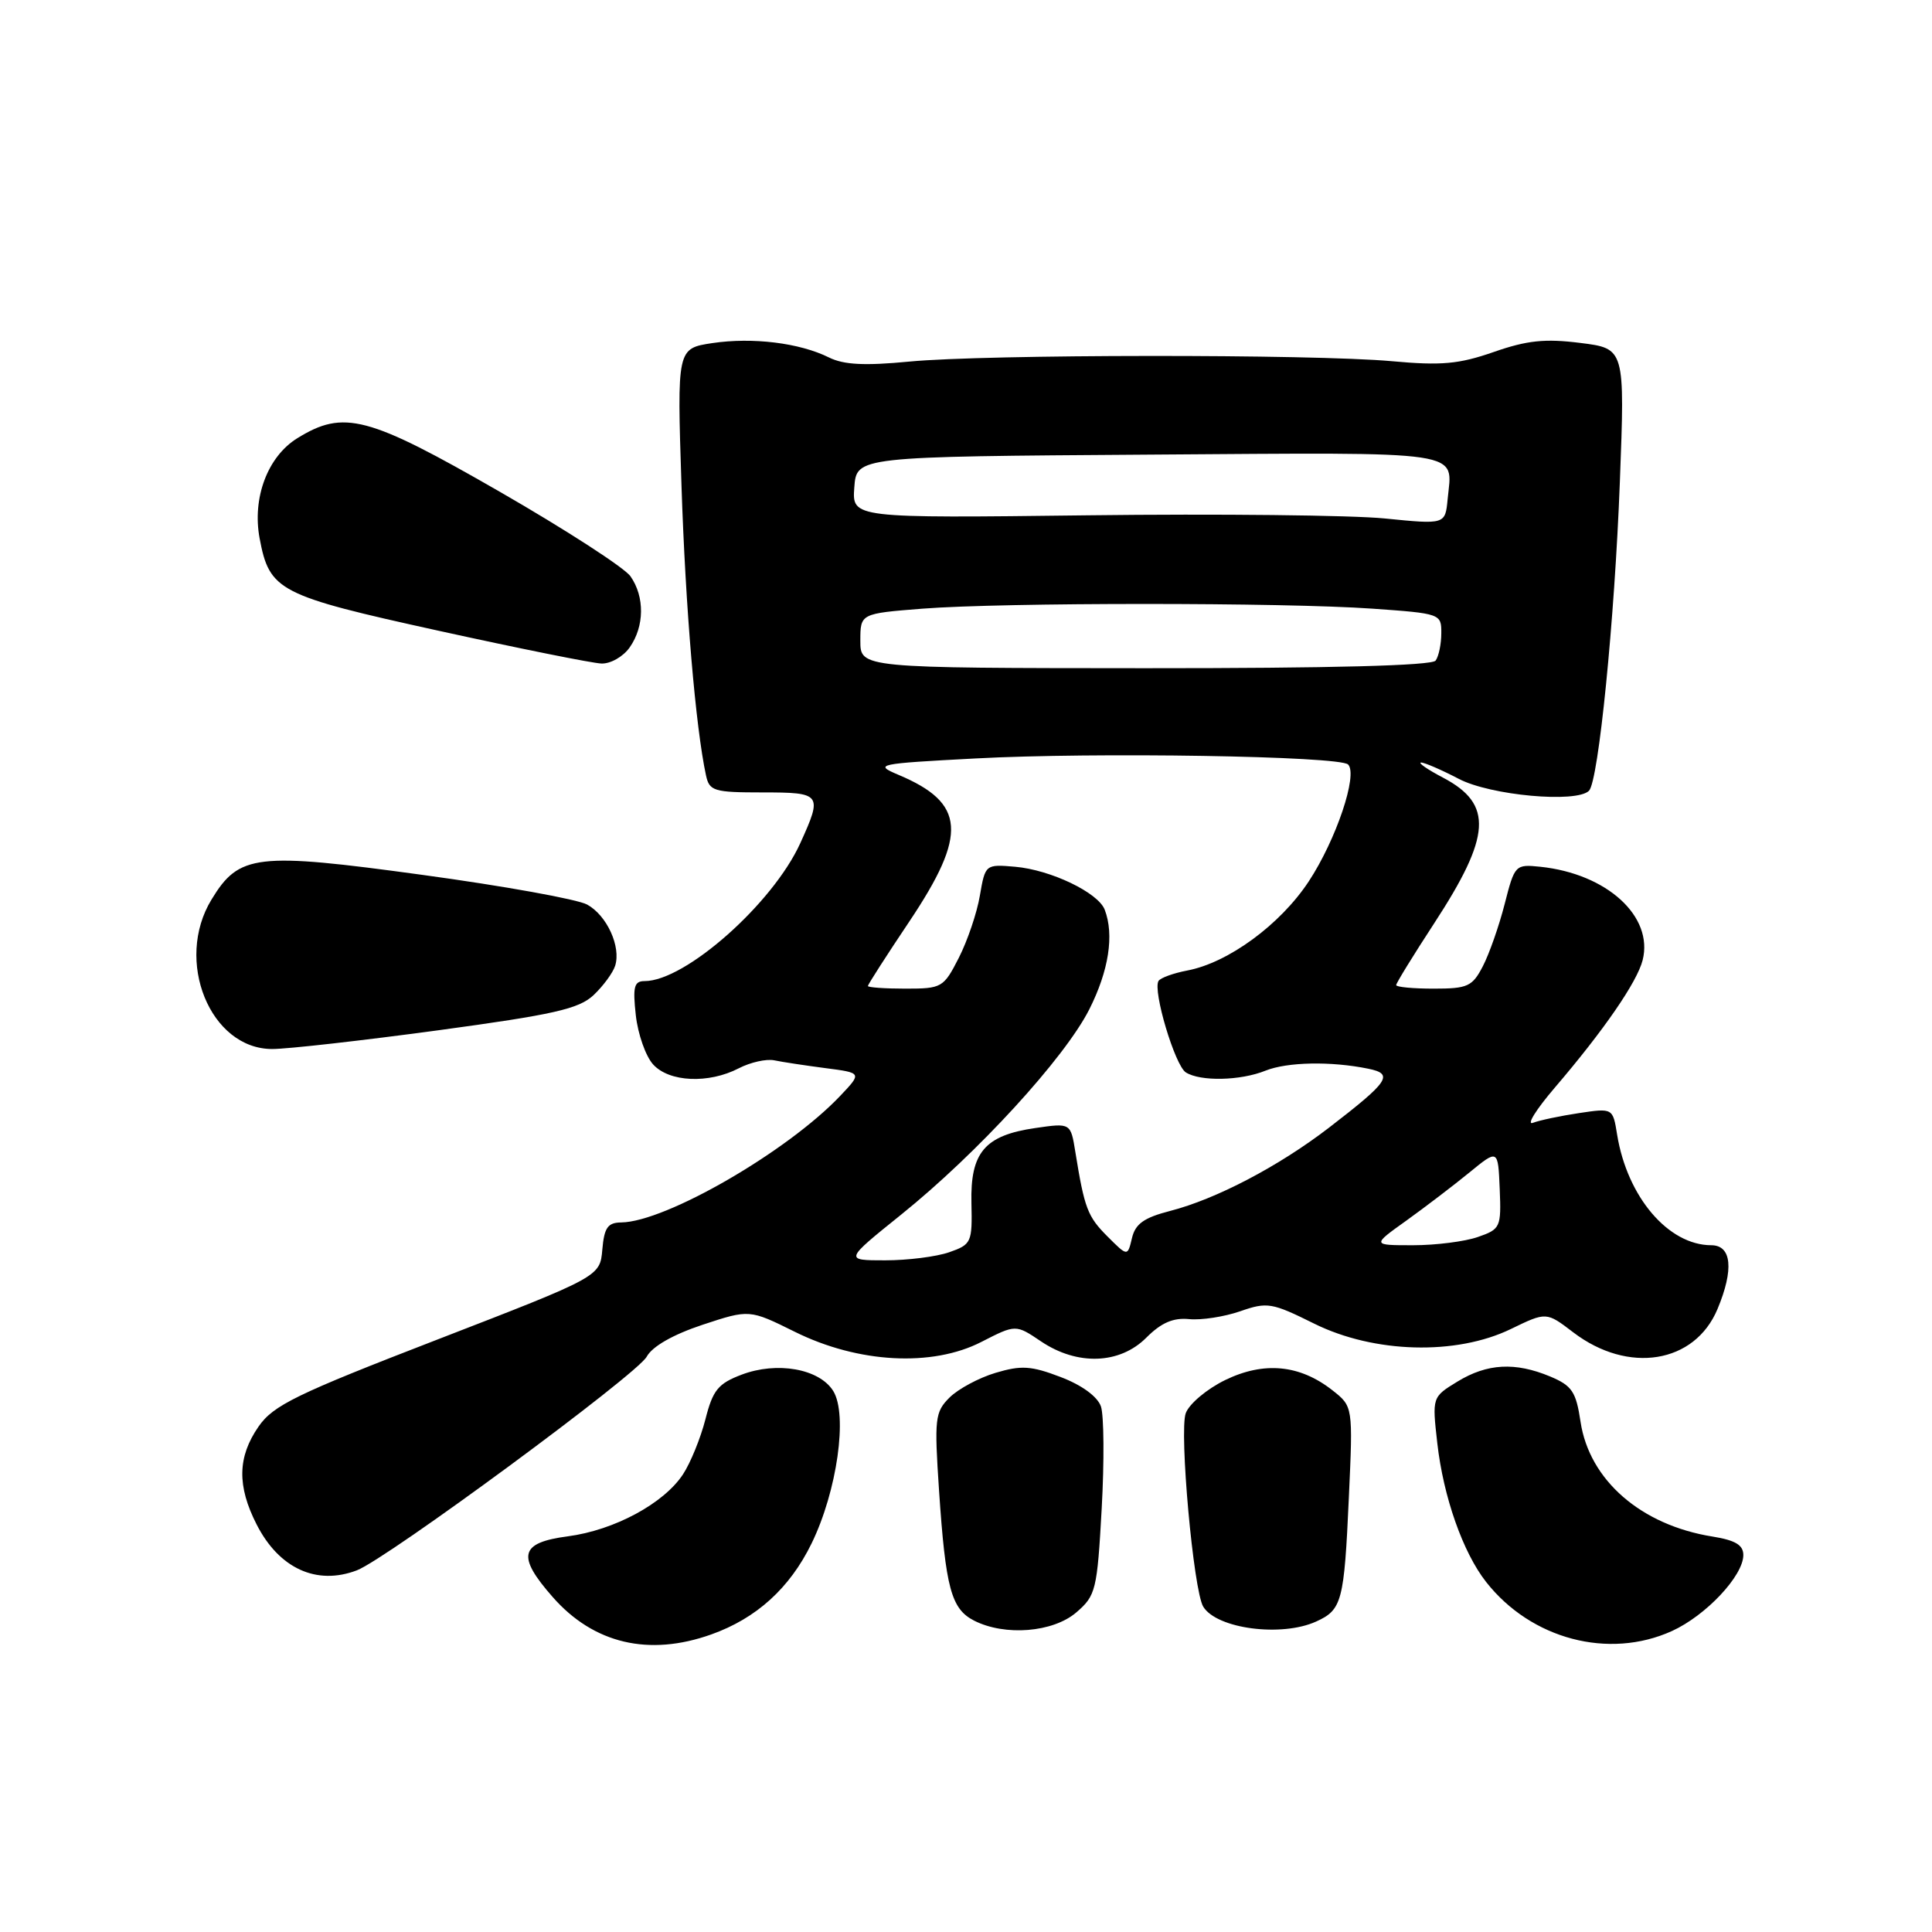 <?xml version="1.0" encoding="UTF-8" standalone="no"?>
<!DOCTYPE svg PUBLIC "-//W3C//DTD SVG 1.1//EN" "http://www.w3.org/Graphics/SVG/1.1/DTD/svg11.dtd" >
<svg xmlns="http://www.w3.org/2000/svg" xmlns:xlink="http://www.w3.org/1999/xlink" version="1.1" viewBox="0 0 256 256">
 <g >
 <path fill="currentColor"
d=" M 94.25 216.57 C 100.23 214.44 104.64 210.44 107.53 204.53 C 110.92 197.60 112.36 187.43 110.40 184.30 C 108.55 181.36 102.95 180.37 98.27 182.15 C 95.15 183.33 94.45 184.20 93.47 188.07 C 92.83 190.56 91.50 193.83 90.51 195.34 C 87.97 199.22 81.40 202.76 75.25 203.57 C 68.87 204.41 68.43 206.15 73.23 211.61 C 78.66 217.80 85.98 219.52 94.25 216.57 Z  M 221.54 216.12 C 226.05 214.07 231.00 208.80 231.00 206.05 C 231.00 204.72 229.94 204.09 226.91 203.60 C 217.44 202.09 210.59 196.12 209.43 188.39 C 208.83 184.39 208.30 183.61 205.40 182.39 C 200.76 180.46 197.07 180.66 193.13 183.06 C 189.76 185.12 189.76 185.12 190.45 191.23 C 191.25 198.33 193.85 205.72 196.92 209.62 C 202.88 217.21 213.17 219.92 221.54 216.12 Z  M 142.62 213.65 C 145.20 211.43 145.38 210.71 145.98 199.90 C 146.33 193.63 146.28 187.54 145.88 186.36 C 145.42 185.05 143.35 183.53 140.53 182.46 C 136.63 180.97 135.32 180.89 131.91 181.91 C 129.70 182.57 126.95 184.05 125.81 185.19 C 123.89 187.11 123.79 187.97 124.43 197.53 C 125.30 210.45 126.04 213.19 129.07 214.74 C 133.16 216.82 139.53 216.31 142.62 213.65 Z  M 174.40 214.86 C 177.82 213.31 178.11 212.21 178.73 198.43 C 179.28 186.36 179.28 186.36 176.54 184.21 C 172.22 180.82 167.48 180.37 162.35 182.86 C 159.93 184.04 157.58 186.01 157.12 187.25 C 156.23 189.65 158.14 210.80 159.44 212.90 C 161.25 215.83 169.81 216.95 174.40 214.86 Z  M 47.28 208.08 C 51.22 206.59 84.40 182.13 85.69 179.77 C 86.44 178.40 89.18 176.84 93.09 175.54 C 99.30 173.49 99.30 173.49 105.34 176.48 C 113.71 180.63 123.52 181.16 130.04 177.81 C 134.59 175.48 134.59 175.48 137.94 177.74 C 142.75 180.98 148.37 180.78 151.89 177.25 C 153.87 175.27 155.45 174.58 157.57 174.79 C 159.18 174.95 162.22 174.48 164.33 173.75 C 167.92 172.50 168.52 172.60 174.14 175.39 C 182.08 179.32 192.94 179.62 200.20 176.10 C 204.90 173.82 204.90 173.82 208.46 176.54 C 215.75 182.10 224.56 180.68 227.58 173.45 C 229.77 168.21 229.46 165.00 226.75 165.00 C 221.06 164.99 215.62 158.60 214.28 150.36 C 213.71 146.82 213.71 146.82 209.23 147.49 C 206.76 147.86 204.01 148.44 203.12 148.78 C 202.23 149.12 203.53 147.03 206.00 144.14 C 212.50 136.55 216.93 130.12 217.66 127.22 C 219.12 121.42 212.92 115.77 204.09 114.85 C 200.79 114.51 200.70 114.60 199.38 119.77 C 198.64 122.67 197.34 126.38 196.49 128.02 C 195.09 130.72 194.48 131.00 189.97 131.00 C 187.24 131.00 185.00 130.79 185.00 130.53 C 185.00 130.27 187.26 126.60 190.02 122.37 C 197.60 110.76 197.87 106.56 191.24 103.06 C 189.18 101.98 187.86 101.07 188.29 101.04 C 188.72 101.02 190.97 101.99 193.29 103.20 C 197.48 105.40 208.89 106.44 210.55 104.78 C 211.81 103.52 213.95 82.11 214.64 63.84 C 215.31 46.18 215.31 46.18 209.40 45.44 C 204.72 44.85 202.34 45.10 197.93 46.64 C 193.31 48.25 190.99 48.46 184.43 47.86 C 173.91 46.91 130.60 46.94 120.50 47.91 C 114.59 48.48 111.81 48.34 109.85 47.37 C 105.95 45.43 99.72 44.67 94.40 45.46 C 89.71 46.17 89.71 46.17 90.30 64.33 C 90.83 80.55 92.17 96.37 93.55 102.75 C 94.00 104.82 94.59 105.00 101.02 105.00 C 108.87 105.00 109.01 105.19 106.04 111.73 C 102.40 119.73 90.81 130.00 85.41 130.00 C 84.02 130.00 83.83 130.76 84.25 134.54 C 84.53 137.04 85.56 139.96 86.54 141.04 C 88.66 143.39 93.89 143.63 97.90 141.55 C 99.43 140.76 101.55 140.28 102.60 140.50 C 103.64 140.72 106.69 141.18 109.36 141.53 C 114.22 142.16 114.22 142.16 111.36 145.18 C 104.36 152.58 88.21 161.91 82.31 161.98 C 80.53 162.00 80.06 162.67 79.81 165.58 C 79.50 169.16 79.50 169.16 58.00 177.48 C 39.21 184.74 36.22 186.20 34.25 189.04 C 31.47 193.06 31.40 196.90 34.01 202.01 C 36.98 207.83 41.95 210.11 47.28 208.08 Z  M 58.06 136.52 C 73.38 134.44 76.70 133.69 78.65 131.86 C 79.92 130.66 81.21 128.91 81.51 127.97 C 82.31 125.44 80.42 121.30 77.80 119.86 C 76.53 119.16 66.72 117.39 56.00 115.93 C 33.95 112.91 31.69 113.17 28.03 119.19 C 23.08 127.29 27.84 139.00 36.07 139.00 C 38.11 139.00 48.01 137.88 58.06 136.52 Z  M 83.44 85.78 C 85.40 82.99 85.44 79.07 83.54 76.36 C 82.74 75.22 74.93 70.17 66.19 65.14 C 48.73 55.10 45.55 54.26 39.39 58.07 C 35.46 60.50 33.40 65.98 34.40 71.33 C 35.71 78.30 36.90 78.91 58.08 83.57 C 68.76 85.92 78.49 87.88 79.69 87.92 C 80.90 87.97 82.59 87.00 83.44 85.78 Z  M 119.40 160.95 C 129.51 152.82 141.05 140.22 144.33 133.76 C 146.92 128.63 147.66 123.88 146.38 120.54 C 145.51 118.27 139.22 115.26 134.51 114.85 C 130.58 114.51 130.55 114.54 129.84 118.66 C 129.46 120.94 128.20 124.65 127.05 126.91 C 125.03 130.87 124.80 131.00 119.98 131.00 C 117.24 131.00 115.00 130.84 115.00 130.65 C 115.00 130.46 117.47 126.61 120.50 122.09 C 128.24 110.52 127.93 106.40 119.03 102.66 C 115.77 101.28 116.20 101.19 129.22 100.50 C 145.00 99.65 177.51 100.18 178.63 101.30 C 179.96 102.63 177.04 111.29 173.41 116.80 C 169.63 122.53 162.73 127.58 157.31 128.60 C 155.48 128.95 153.77 129.57 153.51 129.98 C 152.72 131.26 155.69 141.19 157.13 142.10 C 159.06 143.32 164.36 143.21 167.68 141.87 C 170.58 140.71 176.37 140.60 181.30 141.61 C 184.73 142.31 184.08 143.28 176.05 149.46 C 169.40 154.56 161.14 158.89 155.03 160.46 C 151.58 161.35 150.43 162.17 149.99 164.06 C 149.41 166.50 149.41 166.50 146.75 163.84 C 144.11 161.20 143.70 160.13 142.49 152.65 C 141.87 148.79 141.87 148.79 137.19 149.47 C 130.48 150.44 128.56 152.70 128.72 159.41 C 128.84 164.64 128.72 164.90 125.77 165.93 C 124.08 166.52 120.27 167.00 117.29 167.00 C 111.88 167.00 111.88 167.00 119.40 160.95 Z  M 186.33 161.75 C 188.82 159.96 192.59 157.09 194.68 155.38 C 198.50 152.25 198.50 152.25 198.72 157.54 C 198.93 162.63 198.82 162.87 195.82 163.91 C 194.10 164.51 190.24 165.00 187.24 165.00 C 181.78 165.00 181.78 165.00 186.33 161.75 Z  M 114.00 84.91 C 114.00 81.30 114.00 81.30 122.25 80.65 C 132.97 79.82 170.11 79.82 181.85 80.65 C 190.88 81.29 191.00 81.33 190.98 83.90 C 190.98 85.33 190.64 86.96 190.23 87.53 C 189.75 88.20 176.43 88.55 151.75 88.54 C 114.00 88.52 114.00 88.52 114.00 84.91 Z  M 183.50 68.70 C 179.10 68.26 161.42 68.07 144.20 68.28 C 112.90 68.66 112.90 68.66 113.20 64.58 C 113.50 60.50 113.50 60.50 152.28 60.24 C 194.87 59.95 192.44 59.59 191.82 66.14 C 191.50 69.50 191.50 69.50 183.50 68.70 Z "/>
</g>
</svg>